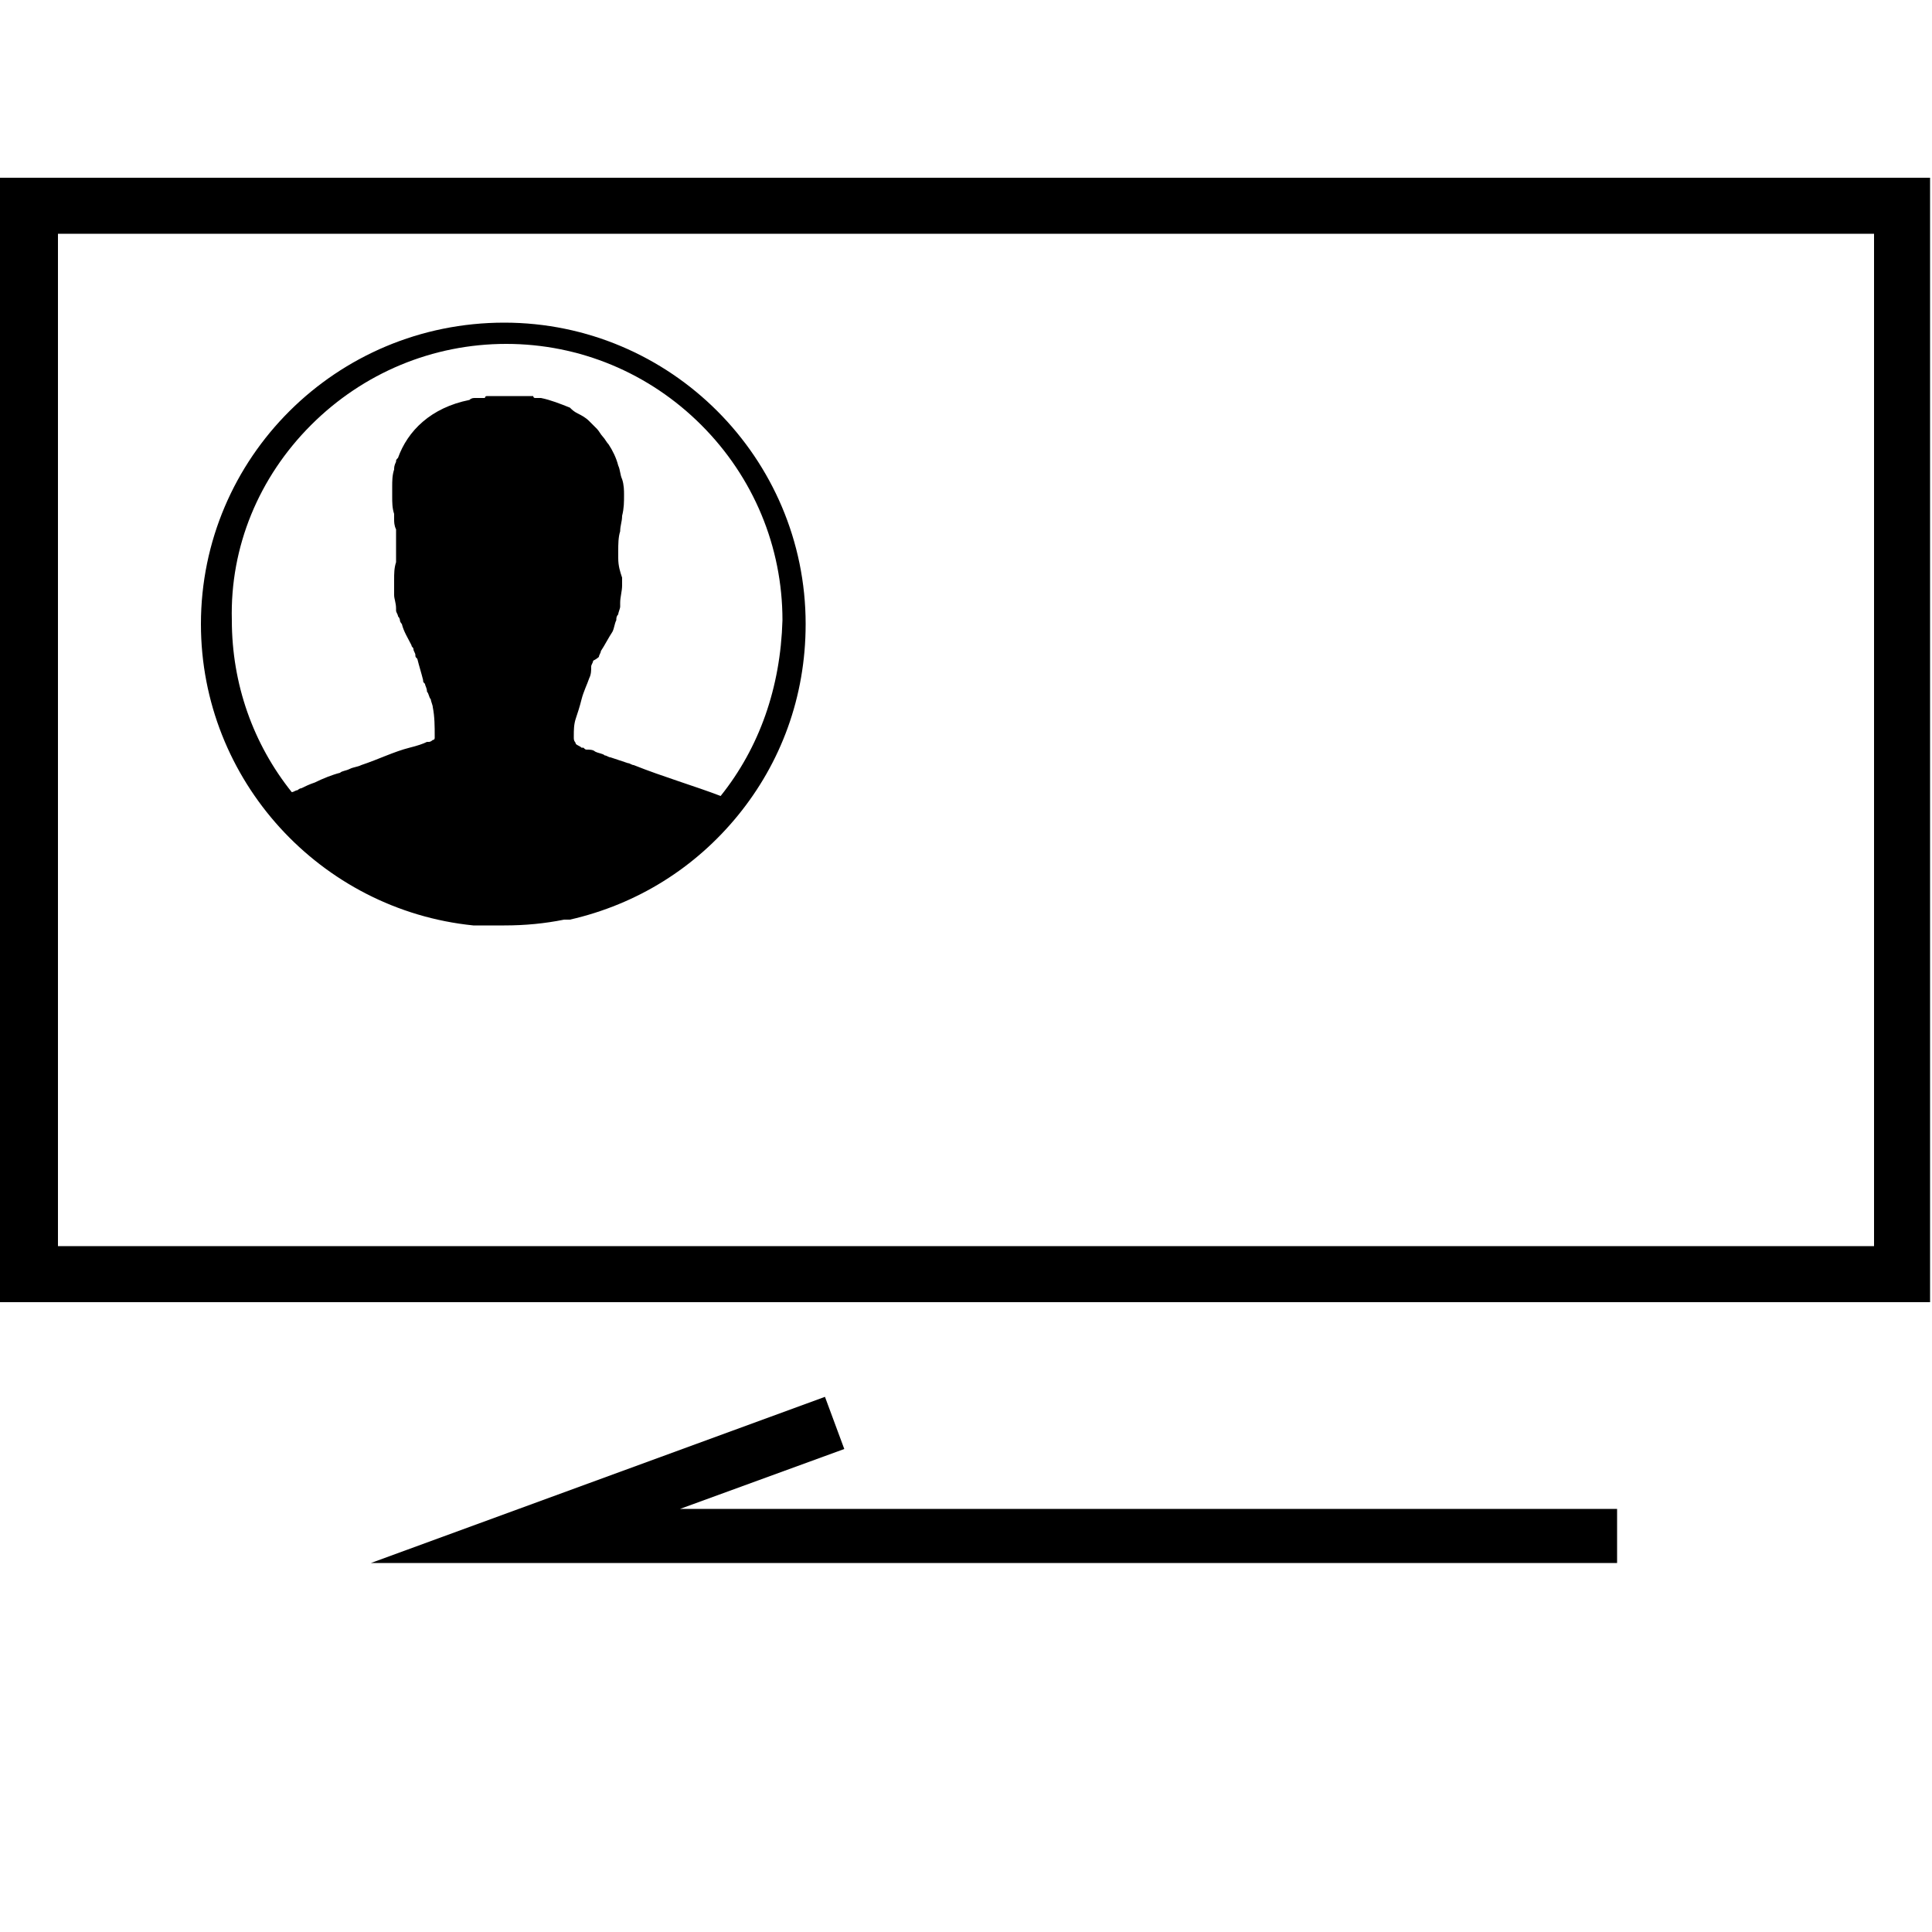 <?xml version="1.0" encoding="utf-8"?>
<!-- Generator: Adobe Illustrator 19.1.0, SVG Export Plug-In . SVG Version: 6.00 Build 0)  -->
<!DOCTYPE svg PUBLIC "-//W3C//DTD SVG 1.1//EN" "http://www.w3.org/Graphics/SVG/1.1/DTD/svg11.dtd">
<svg version="1.1" id="Calque_1" xmlns:sketch="http://www.bohemiancoding.com/sketch/ns"
	 xmlns="http://www.w3.org/2000/svg" xmlns:xlink="http://www.w3.org/1999/xlink" x="0px" y="0px" viewBox="-33 39 100 100"
	 style="enable-background:new -33 39 100 100;" xml:space="preserve">
<title>-&gt;</title>
<desc>Created with Sketch.</desc>
<g id="Page-1" sketch:type="MSPage">
	<g id="ACTU" transform="translate(-68, -122)" sketch:type="MSLayerGroup">
		<g id="NAVBAR-2-Copy" transform="translate(21, 77)">
			<g id="bar-positive-_x2B_-Shape-_x2B_-----_x2B_-----2">
				<g id="_x2D__x3E_-_x2B_-_x3C_--_x2B_--_x3E__x3C_--copy" transform="translate(47, 45)">
					<g id="_x2D__x3E_">
						<g id="Rectangle-444-Copy">
							<path d="M66.9,106.4h-99.9V48.2h99.9V106.4z M-30,103.5h94V51.1h-94V103.5z"/>
						</g>
						<g id="Imported-Layers-_x2B_-12-copy" transform="translate(6, 1)">
							<g id="Imported-Layers">
								<path sketch:type="MSShapeGroup" d="M-19.8,118.9l23.5-8.6l1,2.7l-8.5,3.1h48.5v2.8H-19.8"/>
							</g>
						</g>
					</g>
				</g>
			</g>
		</g>
	</g>
	<g>
		<path d="M-6.9,55.7c-8.7,0-15.7,7-15.7,15.6c0,8.1,6.2,14.8,14.1,15.6c0.1,0,0.2,0,0.4,0c0.1,0,0.1,0,0.2,0c0.1,0,0.1,0,0.2,0
			c0.1,0,0.1,0,0.3,0c0,0,0.1,0,0.1,0c0.1,0,0.3,0,0.4,0c1.1,0,2.1-0.1,3.1-0.3c0,0,0.1,0,0.1,0c0,0,0.1,0,0.1,0c0.1,0,0.1,0,0.1,0
			C0,85.8,3,83.9,5.2,81.2c2.2-2.7,3.5-6.1,3.5-9.9C8.7,62.7,1.7,55.7-6.9,55.7z M4.3,80.2c-1.3-0.5-3-1-4.5-1.6
			c-0.1,0-0.2-0.1-0.3-0.1c-0.3-0.1-0.6-0.2-0.9-0.3c-0.1,0-0.2-0.1-0.3-0.1C-1.8,78-2,78-2.2,77.9c-0.1-0.1-0.3-0.1-0.4-0.1
			c-0.1,0-0.1,0-0.2-0.1c0,0-0.1,0-0.1,0c-0.1-0.1-0.2-0.1-0.3-0.2c0-0.1-0.1-0.1-0.1-0.3c0,0,0-0.1,0-0.1c0-0.3,0-0.6,0.1-0.9
			c0.1-0.3,0.2-0.6,0.3-1c0.1-0.4,0.3-0.8,0.4-1.1c0.1-0.2,0.1-0.4,0.1-0.6c0-0.1,0.1-0.2,0.1-0.3C-2.1,73.1-2,73-2,73
			c0-0.1,0.1-0.2,0.1-0.3c0.2-0.3,0.4-0.7,0.6-1c0.1-0.2,0.1-0.4,0.2-0.6c0-0.1,0-0.2,0.1-0.3c0-0.1,0.1-0.3,0.1-0.4
			c0-0.1,0-0.1,0-0.2c0-0.3,0.1-0.6,0.1-0.9c0,0,0-0.1,0-0.1c0-0.1,0-0.2,0-0.3c-0.1-0.3-0.2-0.6-0.2-1c0-0.1,0-0.3,0-0.4
			c0-0.3,0-0.7,0.1-1c0-0.3,0.1-0.5,0.1-0.8c0.1-0.4,0.1-0.7,0.1-1.1c0-0.2,0-0.5-0.1-0.8c-0.1-0.2-0.1-0.5-0.2-0.7
			c-0.1-0.4-0.3-0.8-0.5-1.1c-0.1-0.1-0.2-0.3-0.3-0.4c-0.1-0.1-0.2-0.3-0.3-0.4c-0.1-0.1-0.2-0.2-0.4-0.4c-0.2-0.2-0.4-0.3-0.6-0.4
			c-0.2-0.1-0.3-0.2-0.4-0.3c-0.5-0.2-1-0.4-1.5-0.5c-0.1,0-0.2,0-0.2,0c0,0-0.1,0-0.1,0c-0.1,0-0.1-0.1-0.1-0.1c0,0-0.1,0-0.1,0
			c0,0-0.1,0-0.1,0c0,0-0.1,0-0.1,0c0,0-0.1,0-0.1,0c-0.1,0-0.1,0-0.1,0c0,0-0.1,0-0.1,0c0,0-0.1,0-0.1,0c0,0-0.1,0-0.1,0
			s-0.1,0-0.1,0c0,0-0.1,0-0.1,0c0,0-0.1,0-0.1,0h-0.1c0,0-0.1,0-0.1,0c-0.1,0-0.1,0-0.1,0c0,0-0.1,0-0.1,0c-0.1,0-0.1,0-0.2,0
			c0,0-0.1,0-0.1,0s-0.1,0-0.1,0c0,0-0.1,0-0.1,0s-0.1,0-0.1,0c0,0-0.1,0-0.1,0c-0.1,0-0.1,0-0.2,0c0,0-0.1,0-0.1,0.1
			c-0.1,0-0.1,0-0.1,0c0,0-0.1,0-0.1,0c-0.1,0-0.1,0-0.2,0c0,0-0.1,0-0.1,0c-0.1,0-0.2,0-0.3,0.1c-2,0.4-3.2,1.6-3.7,3
			c-0.1,0.1-0.1,0.1-0.1,0.2c-0.1,0.2-0.1,0.3-0.1,0.4c-0.1,0.3-0.1,0.6-0.1,0.9c0,0.1,0,0.3,0,0.5c0,0.3,0,0.6,0.1,0.9
			c0,0.1,0,0.2,0,0.3c0,0.1,0,0.3,0.1,0.5c0,0.2,0,0.4,0,0.5c0,0.1,0,0.3,0,0.5c0,0.1,0,0.1,0,0.3c0,0.1,0,0.2,0,0.3
			c0,0,0,0.1,0,0.1c-0.1,0.3-0.1,0.6-0.1,0.9c0,0.1,0,0.3,0,0.4c0,0.1,0,0.3,0,0.4v0c0,0.2,0.1,0.4,0.1,0.7c0,0,0,0.1,0,0.1
			c0,0.1,0.1,0.2,0.1,0.3c0.1,0.1,0.1,0.2,0.1,0.2c0,0.1,0.1,0.2,0.1,0.2c0.1,0.4,0.3,0.7,0.5,1.1c0,0.1,0.1,0.1,0.1,0.2
			c0,0.1,0.1,0.2,0.1,0.3c0,0.1,0,0.1,0.1,0.2c0.1,0.4,0.2,0.7,0.3,1.1c0,0.1,0,0.1,0.1,0.2c0,0.1,0.1,0.2,0.1,0.4
			c0.1,0.1,0.1,0.3,0.2,0.4c0,0.1,0.1,0.3,0.1,0.4c0.1,0.5,0.1,1,0.1,1.5c0,0.1,0,0.1,0,0.1c0,0,0,0.1-0.1,0.1c0,0-0.1,0.1-0.2,0.1
			c0,0,0,0-0.1,0c-0.2,0.1-0.5,0.2-0.9,0.3c-0.8,0.2-1.6,0.6-2.5,0.9c-0.2,0.1-0.4,0.1-0.6,0.2c-0.2,0.1-0.4,0.1-0.5,0.2
			c-0.4,0.1-0.9,0.3-1.3,0.5c-0.3,0.1-0.5,0.2-0.7,0.3c-0.1,0-0.2,0.1-0.2,0.1c-0.1,0-0.2,0.1-0.3,0.1c-2-2.5-3.1-5.6-3.1-8.9
			c-0.1-3.8,1.4-7.4,4.1-10.1c2.7-2.7,6.3-4.2,10.1-4.2c3.8,0,7.4,1.5,10.1,4.2s4.2,6.3,4.2,10.1C7.4,74.6,6.3,77.7,4.3,80.2z"/>
	</g>
</g>
</svg>
